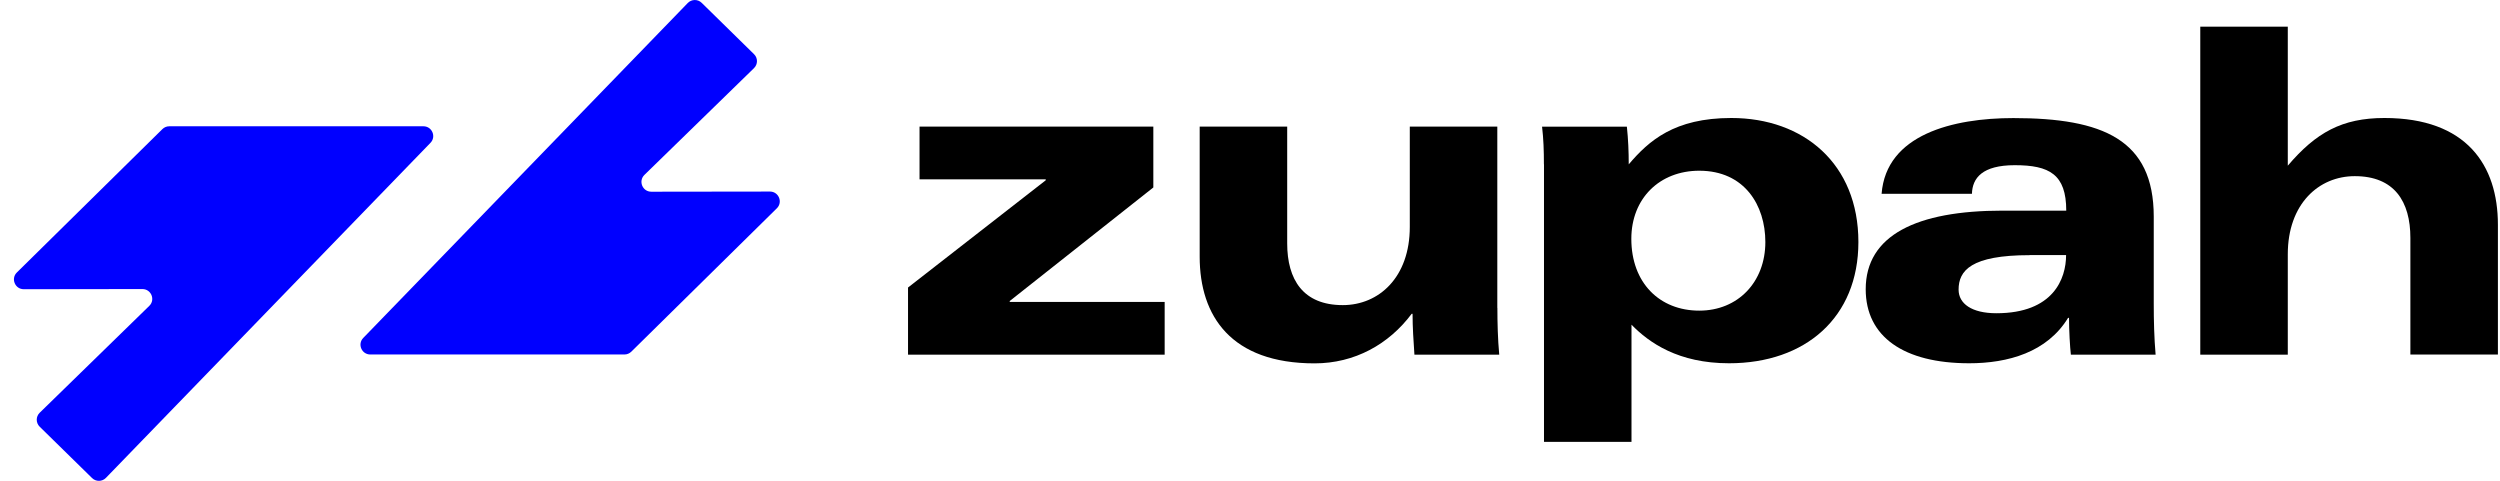 <svg width="156" height="30" viewBox="0 0 156 30" fill="none" xmlns="http://www.w3.org/2000/svg">
<g id="logo-zupah" clip-path="url(#clip0_609_11336)">
<g id="Group">
<g id="Group_2">
<path id="Vector" d="M56.666 17.937L65.255 11.248V11.191H57.379V7.901H71.968V11.697L63.007 18.783V18.841H72.675V22.131H56.661V17.937H56.666Z" fill="black"/>
<path id="Vector_2" d="M93.437 19.212C93.437 20.12 93.463 21.165 93.552 22.131H88.26C88.202 21.279 88.144 20.428 88.144 19.582H88.087C86.666 21.483 84.534 22.674 82.029 22.674C76.825 22.674 74.86 19.729 74.86 16.016V7.901H80.321V15.185C80.321 17.452 81.316 19.039 83.79 19.039C86.038 19.039 87.971 17.311 87.971 14.162V7.901H93.432V19.212H93.437Z" fill="black"/>
<path id="Vector_3" d="M96.34 10.256C96.34 9.379 96.314 8.668 96.225 7.906H101.517C101.601 8.7 101.633 9.462 101.633 10.256C102.885 8.783 104.478 7.363 108.031 7.363C112.553 7.363 115.964 10.225 115.964 15.102C115.964 19.807 112.663 22.668 107.889 22.668C104.735 22.668 102.911 21.394 101.805 20.261V27.572H96.345V10.256H96.34ZM106.034 10.653C103.561 10.653 101.795 12.381 101.795 14.903C101.795 17.65 103.556 19.384 106.034 19.384C108.45 19.384 110.158 17.598 110.158 15.102C110.158 12.804 108.854 10.653 106.034 10.653Z" fill="black"/>
<path id="Vector_4" d="M117.411 12.099C117.694 8.386 121.875 7.368 125.633 7.368C131.208 7.368 134.394 8.7 134.394 13.52V18.956C134.394 20.005 134.42 21.081 134.51 22.131H129.222C129.165 21.65 129.107 20.601 129.107 19.833H129.049C127.739 21.984 125.297 22.668 122.876 22.668C118.81 22.668 116.42 21.023 116.42 18.047C116.42 14.674 119.606 13.144 124.951 13.144H128.934C128.934 10.877 127.881 10.308 125.722 10.308C123.704 10.308 123.075 11.102 123.049 12.094H117.411V12.099ZM126.654 15.922C122.986 15.922 122.216 16.888 122.216 18.073C122.216 18.95 123.039 19.546 124.574 19.546C128.127 19.546 128.924 17.394 128.924 15.916H126.654V15.922Z" fill="black"/>
<path id="Vector_5" d="M137.297 1.666H142.758V10.339C144.518 8.272 146.143 7.363 148.789 7.363C153.909 7.363 155.869 10.308 155.869 14.021V22.125H150.408V14.846C150.408 12.58 149.413 10.992 146.939 10.992C144.691 10.992 142.758 12.721 142.758 15.87V22.131H137.297V1.666Z" fill="black"/>
</g>
<g id="Group_3">
<path id="Vector_6" d="M9.316 19.086L2.477 25.755C2.231 25.995 2.231 26.386 2.477 26.627L5.742 29.828C5.983 30.068 6.376 30.063 6.612 29.817L26.86 8.914C27.237 8.527 26.96 7.88 26.42 7.88H10.563C10.401 7.88 10.249 7.943 10.133 8.057L1.052 17.003C0.664 17.384 0.937 18.047 1.482 18.047L8.886 18.037C9.436 18.037 9.709 18.705 9.316 19.086Z" fill="#0000FF"/>
<path id="Vector_7" d="M40.212 10.914L47.05 4.251C47.297 4.01 47.297 3.619 47.05 3.379L43.786 0.178C43.545 -0.063 43.152 -0.057 42.916 0.188L22.668 21.086C22.291 21.473 22.568 22.12 23.108 22.12H38.965C39.127 22.12 39.279 22.057 39.395 21.943L48.476 12.997C48.864 12.616 48.591 11.953 48.046 11.953L40.642 11.963C40.092 11.963 39.819 11.3 40.212 10.914Z" fill="#0000FF"/>
</g>
</g>
</g>
<defs>
<clipPath id="clip0_609_11336">
<rect width="155" height="30" fill="white" transform="translate(0.869)"/>
</clipPath>
</defs>
</svg>
